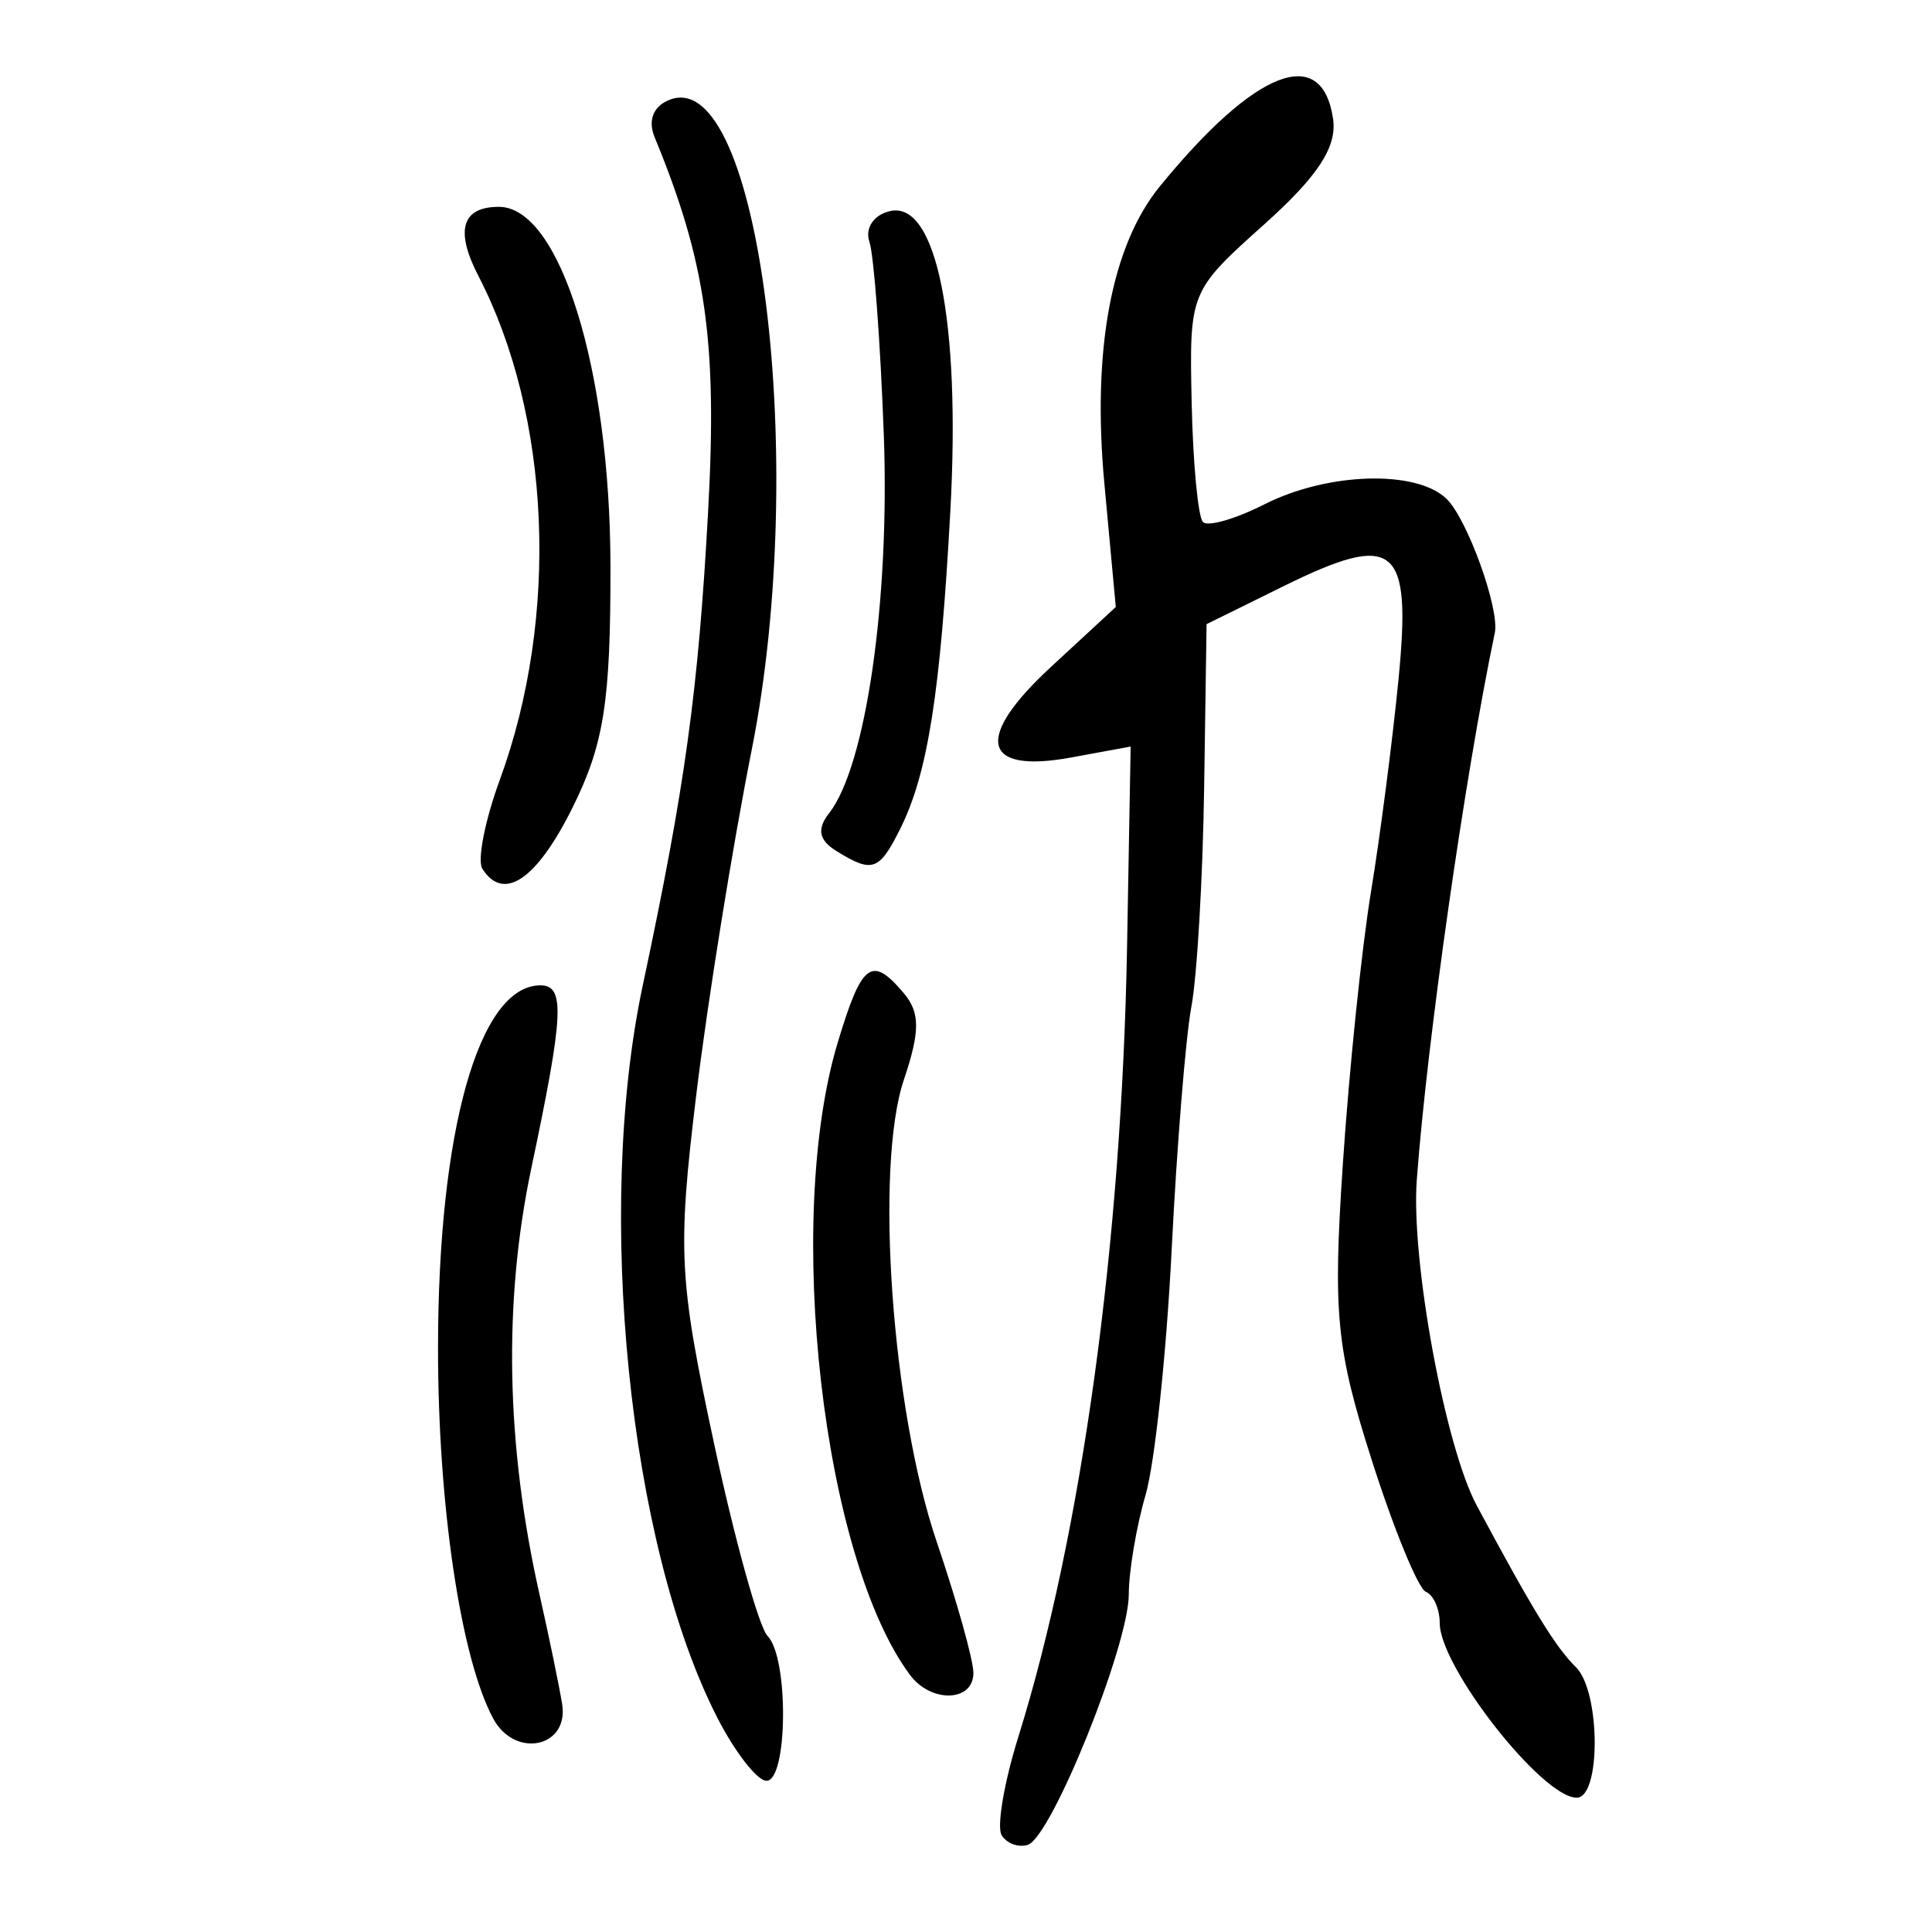 <?xml version="1.0" encoding="UTF-8" standalone="no"?>
<!-- Created with Inkscape (http://www.inkscape.org/) -->

<svg
   xmlns:dc="http://purl.org/dc/elements/1.1/"
   xmlns:cc="http://creativecommons.org/ns#"
   xmlns:rdf="http://www.w3.org/1999/02/22-rdf-syntax-ns#"
   xmlns:svg="http://www.w3.org/2000/svg"
   xmlns="http://www.w3.org/2000/svg"
   xmlns:sodipodi="http://sodipodi.sourceforge.net/DTD/sodipodi-0.dtd"
   xmlns:inkscape="http://www.inkscape.org/namespaces/inkscape"
   width="300"
   height="300"
   id="svg2"
   version="1.1"
   inkscape:version="0.48.4 r9939"
   sodipodi:docname="dessin.svg">
  <defs
     id="defs4" />
  <sodipodi:namedview
     id="base"
     pagecolor="#ffffff"
     bordercolor="#666666"
     borderopacity="1.0"
     inkscape:pageopacity="0.0"
     inkscape:pageshadow="2"
     inkscape:zoom="1.979899"
     inkscape:cx="218.29155"
     inkscape:cy="144.09165"
     inkscape:document-units="px"
     inkscape:current-layer="layer1"
     showgrid="false"
     inkscape:window-width="1215"
     inkscape:window-height="1000"
     inkscape:window-x="65"
     inkscape:window-y="24"
     inkscape:window-maximized="1" />
  <g
     inkscape:label="Calque 1"
     inkscape:groupmode="layer"
     id="layer1"
     transform="translate(0,-752.362)">
    <path
       style="fill:#000000"
       d="m 155.543,1037.351 c -0.804,-1.275 0.354,-8.137 2.573,-15.249 9.855,-31.588 16.07,-76.756 16.895,-122.793 l 0.556,-31.023 -9.219,1.695 c -13.89,2.554 -15.141,-2.977 -3.176,-14.039 l 10.086,-9.325 -1.777,-19.219 c -1.919,-20.755 1.104,-36.899 8.637,-46.122 14.811,-18.133 25.178,-22.16 26.882,-10.443 0.631,4.341 -2.346,8.892 -10.727,16.4 -11.532,10.331 -11.598,10.492 -11.234,27.612 0.202,9.471 0.995,17.835 1.762,18.588 0.768,0.752 5.068,-0.494 9.557,-2.768 9.82,-4.976 23.632,-5.379 28.28,-0.825 3.236,3.172 8.247,17.107 7.475,20.791 -4.651,22.198 -10.521,63.364 -12.116,84.958 -0.921,12.472 4.395,41.368 9.292,50.51 8.708,16.256 12.254,22.038 15.413,25.133 3.825,3.748 3.922,20.277 0.119,20.277 -5.35,0 -21.262,-20.298 -21.262,-27.123 0,-2.186 -0.97,-4.369 -2.155,-4.85 -1.185,-0.482 -4.966,-9.687 -8.403,-20.456 -5.51,-17.267 -6.04,-22.7 -4.485,-45.989 0.97,-14.525 2.93,-33.504 4.357,-42.177 1.427,-8.672 3.357,-23.568 4.289,-33.101 2.047,-20.932 -0.51,-22.984 -17.932,-14.391 l -11.875,5.857 -0.379,25.453 c -0.208,13.999 -1.1,29.279 -1.981,33.957 -0.881,4.677 -2.258,21.656 -3.061,37.73 -0.803,16.074 -2.627,33.214 -4.053,38.088 -1.427,4.874 -2.599,11.827 -2.606,15.45 -0.016,7.924 -12.01,37.67 -15.673,38.866 -1.427,0.466 -3.253,-0.195 -4.057,-1.47 z m -44.187,-18.326 C 97.649,992.228 92.374,940.302 99.809,905.366 c 6.592,-30.976 8.616,-45.665 10.151,-73.669 1.441,-26.301 -0.331,-38.671 -8.316,-58.046 -1.086,-2.635 -0.17,-4.856 2.4,-5.822 13.889,-5.223 21.602,56.103 12.691,100.92 -2.998,15.081 -6.882,39.246 -8.63,53.7 -2.915,24.108 -2.69,28.56 2.734,53.873 3.252,15.176 7.014,28.717 8.361,30.09 3.291,3.354 3.14,22.469 -0.178,22.469 -1.445,0 -4.895,-4.435 -7.668,-9.855 z m -34.793,0.158 c -5.025,-9.403 -8.547,-33.059 -8.547,-57.408 0,-33.841 6.361,-56.409 15.899,-56.409 3.858,0 3.635,4.498 -1.405,28.361 -4.38,20.736 -3.951,43.054 1.272,66.245 1.465,6.504 3.043,14.146 3.505,16.981 1.107,6.781 -7.353,8.54 -10.725,2.23 z m 64.748,-6.728 c -13.561,-18.178 -19.552,-70.587 -11.228,-98.213 3.747,-12.437 5.257,-13.565 10.254,-7.664 2.544,3.004 2.548,5.933 0.016,13.451 -4.556,13.528 -1.877,51.219 5.099,71.744 3.134,9.222 5.699,18.387 5.699,20.367 0,4.503 -6.558,4.713 -9.839,0.315 z M 74.896,887.25 c -0.815,-1.291 0.407,-7.5 2.715,-13.797 9.28,-25.322 7.953,-56.452 -3.338,-78.273 -3.646,-7.047 -2.557,-10.7 3.192,-10.7 9.467,0 17.279,25.146 17.327,55.774 0.033,21.019 -1.006,27.662 -5.858,37.448 -5.585,11.266 -10.743,14.774 -14.039,9.548 z m 54.972,-2.748 c -2.727,-1.691 -3.054,-3.404 -1.121,-5.873 5.708,-7.288 9.429,-33.002 8.491,-58.672 -0.528,-14.454 -1.536,-27.983 -2.24,-30.065 -0.719,-2.128 0.711,-4.214 3.265,-4.764 7.163,-1.541 10.905,17.139 9.311,46.48 -1.544,28.413 -3.507,40.877 -7.787,49.449 -3.271,6.552 -4.32,6.917 -9.919,3.445 z"
       id="path3054"
       inkscape:connector-curvature="0" />
  </g>
</svg>
